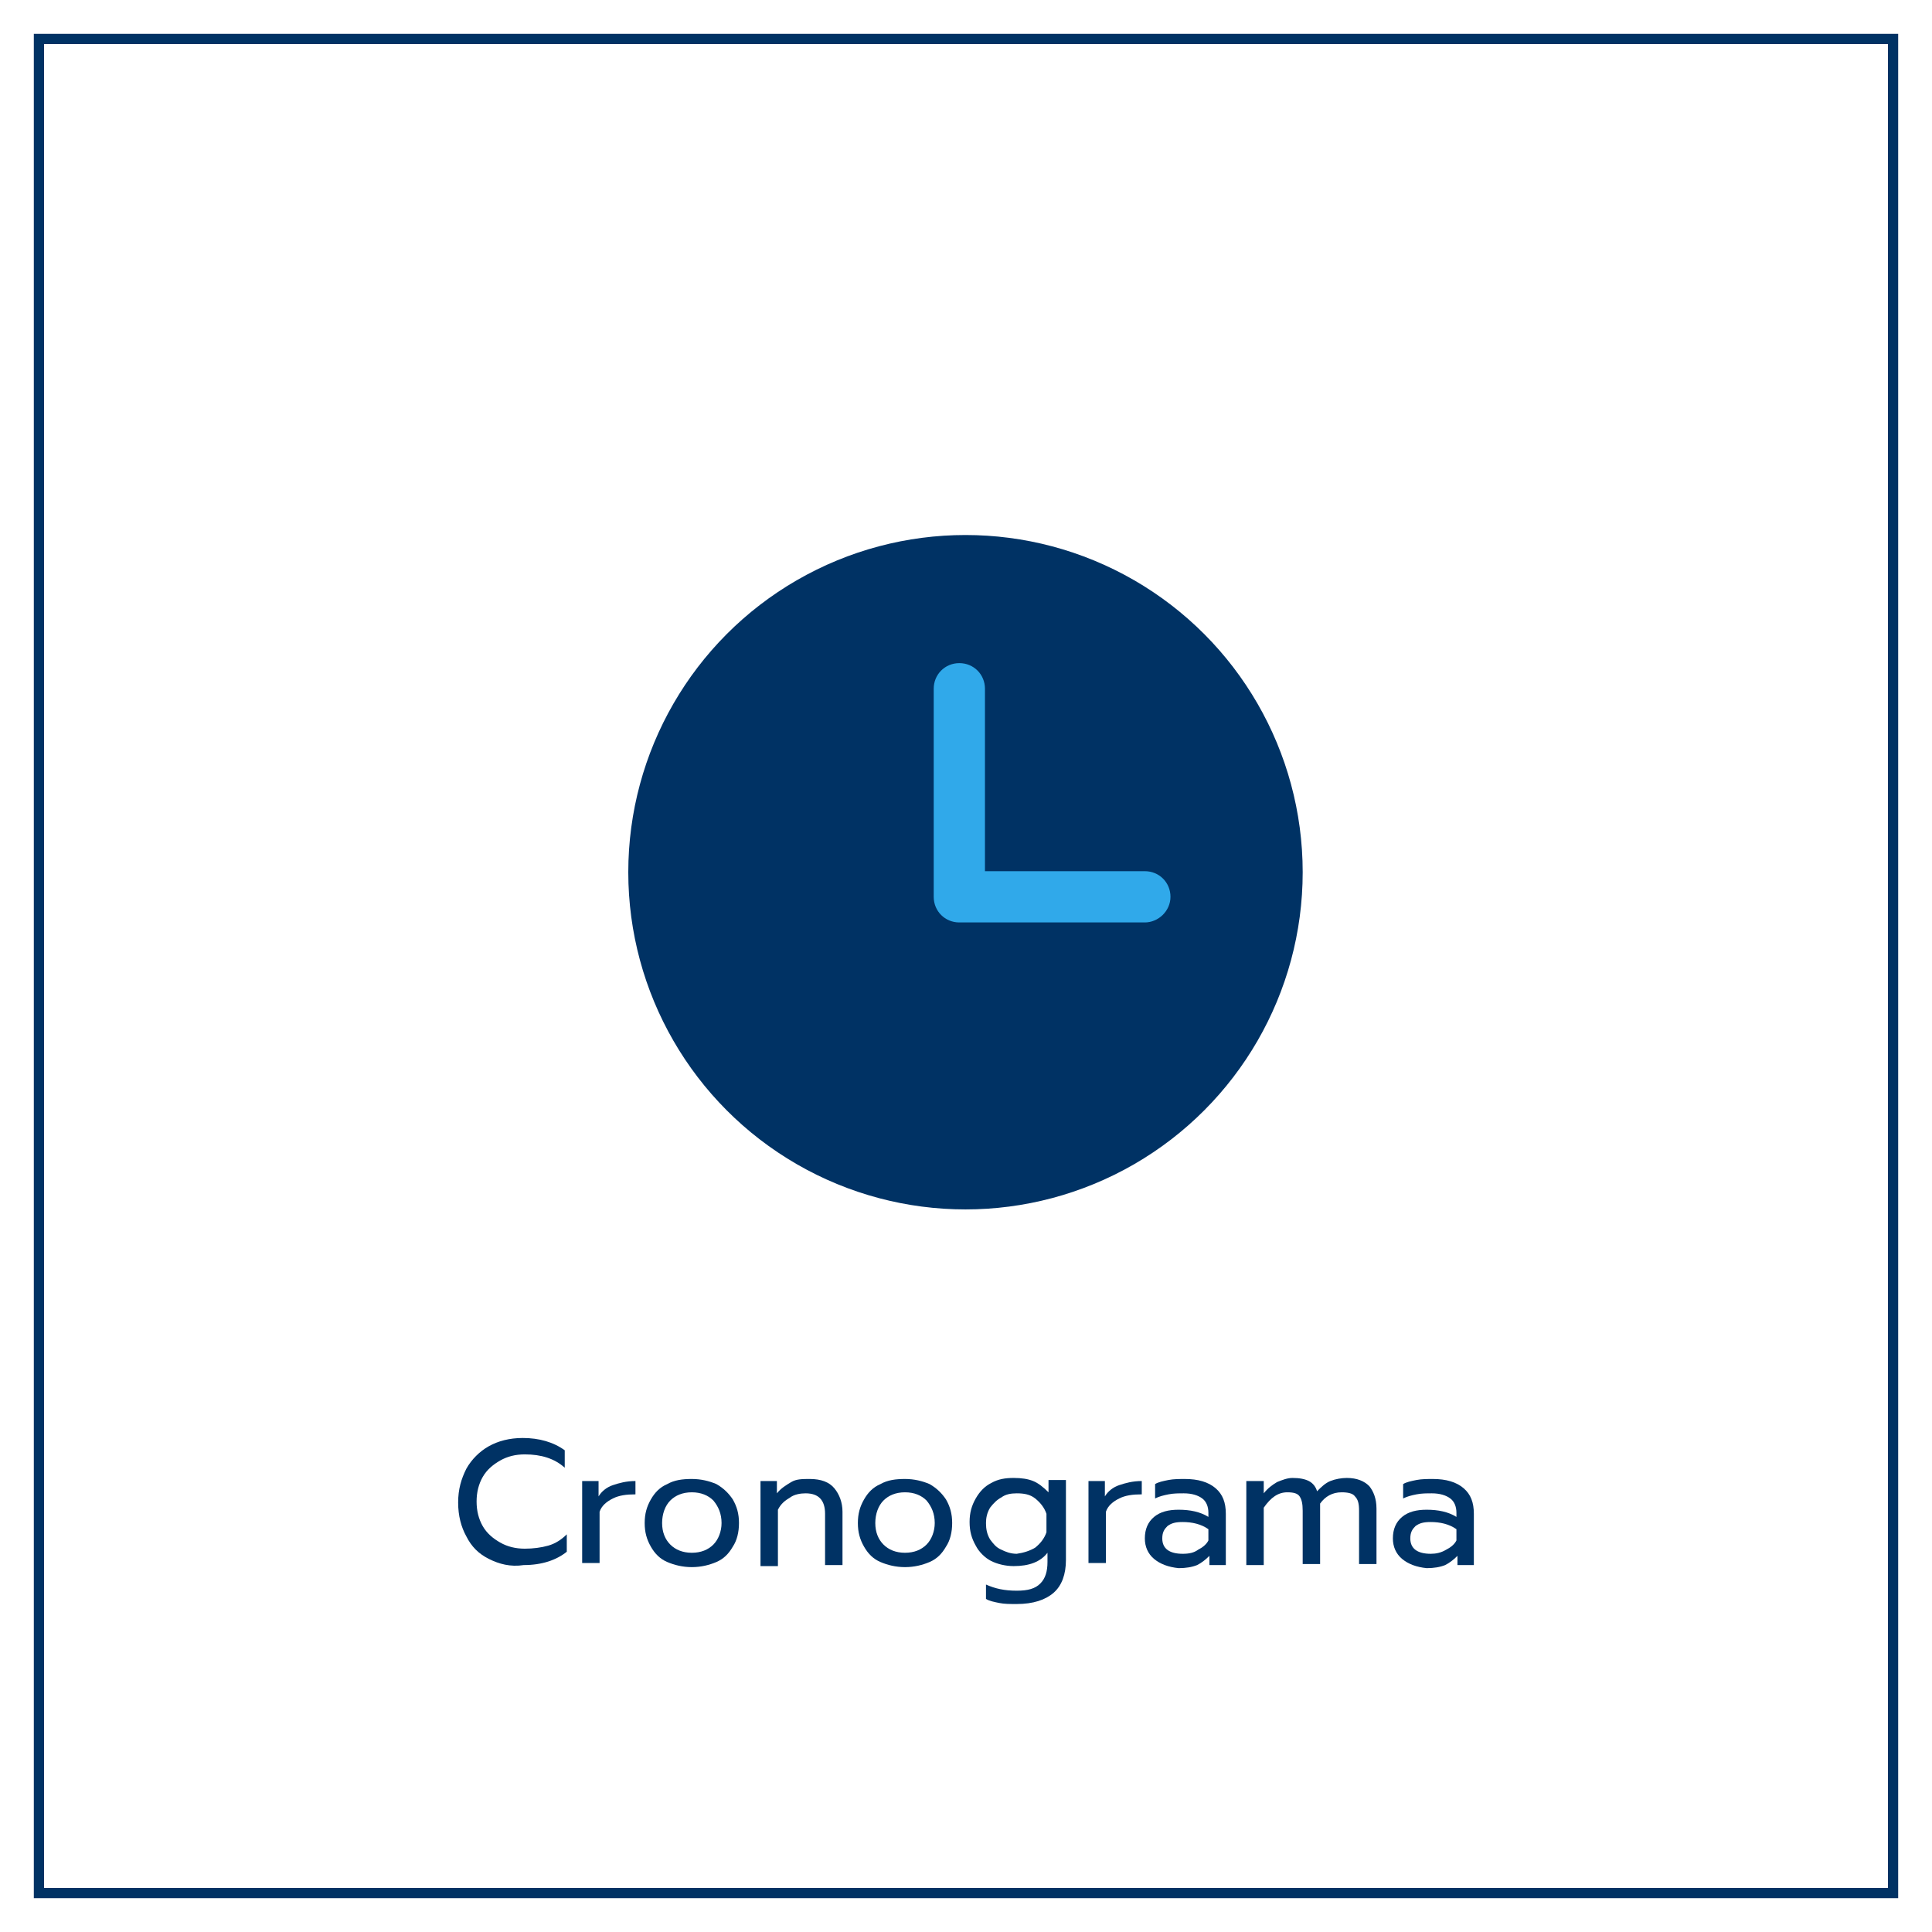<?xml version="1.0" encoding="utf-8"?>
<!-- Generator: Adobe Illustrator 24.0.1, SVG Export Plug-In . SVG Version: 6.00 Build 0)  -->
<svg version="1.1" xmlns="http://www.w3.org/2000/svg" xmlns:xlink="http://www.w3.org/1999/xlink" x="0px" y="0px"
	 viewBox="0 0 188.5 188.5" style="enable-background:new 0 0 188.5 188.5;" xml:space="preserve">
<style type="text/css">
	.st0{display:none;}
	.st1{display:inline;fill:#003264;}
	.st2{fill:none;stroke:#003264;;stroke-miterlimit:10;}
	.st3{fill:#003264;;}
	.st5{fill:#30A9EA;}
	.st4{fill:#003264;}
</style>
<g id="Capa_2" class="st0">
	<rect class="st1" width="188.5" height="188.5"/>
</g>
<g id="Capa_3">
	<rect x="3.8" y="3.8" class="st2" width="180.9" height="180.9"/>
</g>
<g id="Capa_1">
	<g>
		<path class="st3" d="M47.7,152.1c-1-0.5-1.7-1.2-2.2-2.2c-0.5-0.9-0.8-2-0.8-3.3s0.3-2.3,0.8-3.3c0.5-0.9,1.3-1.7,2.2-2.2
			s2-0.8,3.3-0.8c1.6,0,3,0.4,4.1,1.2v1.7c-1-0.9-2.3-1.3-3.9-1.3c-0.9,0-1.7,0.2-2.4,0.6c-0.7,0.4-1.3,0.9-1.7,1.6
			c-0.4,0.7-0.6,1.5-0.6,2.4c0,0.9,0.2,1.7,0.6,2.4c0.4,0.7,1,1.2,1.7,1.6c0.7,0.4,1.5,0.6,2.4,0.6c0.8,0,1.6-0.1,2.3-0.3
			c0.7-0.2,1.3-0.6,1.8-1.1v1.7c-1,0.8-2.4,1.3-4.2,1.3C49.8,152.9,48.7,152.6,47.7,152.1z"/>
		<path class="st3" d="M56.7,144.5h1.7v1.5c0.3-0.5,0.8-0.9,1.4-1.1c0.6-0.2,1.3-0.4,2.2-0.4v1.3c-0.9,0-1.6,0.1-2.2,0.4
			s-1.1,0.7-1.3,1.3v5h-1.7V144.5z"/>
		<path class="st3" d="M65.1,152.4c-0.7-0.3-1.2-0.8-1.6-1.5c-0.4-0.7-0.6-1.4-0.6-2.3c0-0.9,0.2-1.6,0.6-2.3
			c0.4-0.7,0.9-1.2,1.6-1.5c0.7-0.4,1.5-0.5,2.4-0.5s1.7,0.2,2.4,0.5c0.7,0.4,1.2,0.9,1.6,1.5c0.4,0.7,0.6,1.4,0.6,2.3
			c0,0.9-0.2,1.7-0.6,2.3c-0.4,0.7-0.9,1.2-1.6,1.5s-1.5,0.5-2.4,0.5S65.8,152.7,65.1,152.4z M69.6,150.7c0.5-0.5,0.8-1.3,0.8-2.1
			c0-0.9-0.3-1.6-0.8-2.2c-0.5-0.5-1.2-0.8-2.1-0.8c-0.9,0-1.6,0.3-2.1,0.8c-0.5,0.5-0.8,1.3-0.8,2.2c0,0.9,0.3,1.6,0.8,2.1
			s1.2,0.8,2.1,0.8C68.4,151.5,69.1,151.2,69.6,150.7z"/>
		<path class="st3" d="M74.1,144.5h1.7v1.2c0.4-0.5,0.9-0.8,1.4-1.1s1.1-0.3,1.8-0.3c1.1,0,1.9,0.3,2.4,0.9s0.8,1.4,0.8,2.3v5.2
			h-1.7v-5c0-1.3-0.6-2-1.9-2c-0.5,0-1.1,0.1-1.5,0.4c-0.5,0.3-0.9,0.6-1.2,1.2v5.5h-1.7V144.5z"/>
		<path class="st3" d="M85.9,152.4c-0.7-0.3-1.2-0.8-1.6-1.5c-0.4-0.7-0.6-1.4-0.6-2.3c0-0.9,0.2-1.6,0.6-2.3
			c0.4-0.7,0.9-1.2,1.6-1.5c0.7-0.4,1.5-0.5,2.4-0.5s1.7,0.2,2.4,0.5c0.7,0.4,1.2,0.9,1.6,1.5c0.4,0.7,0.6,1.4,0.6,2.3
			c0,0.9-0.2,1.7-0.6,2.3c-0.4,0.7-0.9,1.2-1.6,1.5s-1.5,0.5-2.4,0.5S86.6,152.7,85.9,152.4z M90.4,150.7c0.5-0.5,0.8-1.3,0.8-2.1
			c0-0.9-0.3-1.6-0.8-2.2c-0.5-0.5-1.2-0.8-2.1-0.8c-0.9,0-1.6,0.3-2.1,0.8c-0.5,0.5-0.8,1.3-0.8,2.2c0,0.9,0.3,1.6,0.8,2.1
			s1.2,0.8,2.1,0.8C89.2,151.5,89.9,151.2,90.4,150.7z"/>
		<path class="st3" d="M97.5,156.4c-0.5-0.1-1-0.2-1.3-0.4v-1.4c0.9,0.4,1.8,0.6,3,0.6c1.1,0,1.8-0.2,2.3-0.7
			c0.5-0.5,0.7-1.2,0.7-2.1v-0.9c-0.7,0.9-1.8,1.3-3.3,1.3c-0.8,0-1.6-0.2-2.2-0.5s-1.2-0.9-1.5-1.5c-0.4-0.7-0.6-1.4-0.6-2.3
			c0-0.9,0.2-1.6,0.6-2.3c0.4-0.7,0.9-1.2,1.5-1.5c0.7-0.4,1.4-0.5,2.2-0.5c0.8,0,1.4,0.1,1.9,0.3c0.5,0.2,1,0.6,1.5,1.1v-1.2h1.7
			v7.8c0,1.4-0.4,2.5-1.2,3.2c-0.8,0.7-2,1.1-3.6,1.1C98.5,156.5,98,156.5,97.5,156.4z M101,151c0.5-0.4,0.9-0.9,1.1-1.5v-1.8
			c-0.2-0.6-0.6-1.1-1.1-1.5c-0.5-0.4-1.1-0.5-1.8-0.5c-0.6,0-1.1,0.1-1.5,0.4c-0.4,0.2-0.8,0.6-1.1,1c-0.3,0.5-0.4,1-0.4,1.5
			c0,0.6,0.1,1.1,0.4,1.6c0.3,0.4,0.6,0.8,1.1,1c0.4,0.2,0.9,0.4,1.5,0.4C99.9,151.5,100.5,151.3,101,151z"/>
		<path class="st3" d="M106.1,144.5h1.7v1.5c0.3-0.5,0.8-0.9,1.4-1.1c0.6-0.2,1.3-0.4,2.2-0.4v1.3c-0.9,0-1.6,0.1-2.2,0.4
			c-0.6,0.3-1.1,0.7-1.3,1.3v5h-1.7V144.5z"/>
		<path class="st3" d="M112.6,152.1c-0.6-0.5-0.9-1.2-0.9-2c0-0.9,0.3-1.6,0.9-2.1s1.4-0.7,2.4-0.7c1.1,0,2.1,0.2,2.9,0.7v-0.4
			c0-0.6-0.2-1.1-0.6-1.4s-1-0.5-1.8-0.5c-0.5,0-1,0-1.5,0.1c-0.5,0.1-0.9,0.2-1.3,0.4v-1.4c0.3-0.2,0.8-0.3,1.3-0.4
			c0.5-0.1,1.1-0.1,1.6-0.1c1.3,0,2.3,0.3,3,0.9s1,1.4,1,2.5v5H118v-0.9c-0.4,0.4-0.8,0.7-1.2,0.9c-0.5,0.2-1.1,0.3-1.8,0.3
			C114,152.9,113.2,152.6,112.6,152.1z M116.9,151.2c0.4-0.2,0.8-0.5,1-0.9v-1.1c-0.7-0.5-1.6-0.7-2.5-0.7c-0.7,0-1.1,0.1-1.5,0.4
			c-0.3,0.3-0.5,0.6-0.5,1.2c0,1,0.7,1.5,2,1.5C116,151.6,116.5,151.5,116.9,151.2z"/>
		<path class="st3" d="M121.7,144.5h1.6v1.2c0.4-0.5,0.8-0.8,1.3-1.1c0.5-0.2,1-0.4,1.5-0.4c0.7,0,1.2,0.1,1.6,0.3
			c0.4,0.2,0.7,0.6,0.8,1c0.4-0.4,0.8-0.8,1.3-1s1.1-0.3,1.6-0.3c1,0,1.7,0.3,2.2,0.8c0.4,0.5,0.7,1.2,0.7,2.2v5.4h-1.7v-5.2
			c0-0.7-0.1-1.1-0.4-1.4c-0.2-0.3-0.7-0.4-1.3-0.4c-0.9,0-1.6,0.4-2.1,1.1c0,0.2,0,0.4,0,0.8v5.1h-1.7v-5.2c0-0.7-0.1-1.1-0.3-1.4
			c-0.2-0.3-0.6-0.4-1.2-0.4c-0.9,0-1.6,0.5-2.3,1.5v5.6h-1.7V144.5z"/>
		<path class="st3" d="M136.8,152.1c-0.6-0.5-0.9-1.2-0.9-2c0-0.9,0.3-1.6,0.9-2.1s1.4-0.7,2.4-0.7c1.1,0,2.1,0.2,2.9,0.7v-0.4
			c0-0.6-0.2-1.1-0.6-1.4s-1-0.5-1.8-0.5c-0.5,0-1,0-1.5,0.1c-0.5,0.1-0.9,0.2-1.3,0.4v-1.4c0.3-0.2,0.8-0.3,1.3-0.4
			c0.5-0.1,1.1-0.1,1.6-0.1c1.3,0,2.3,0.3,3,0.9s1,1.4,1,2.5v5h-1.6v-0.9c-0.4,0.4-0.8,0.7-1.2,0.9c-0.5,0.2-1.1,0.3-1.8,0.3
			C138.2,152.9,137.4,152.6,136.8,152.1z M141.1,151.2c0.4-0.2,0.8-0.5,1-0.9v-1.1c-0.7-0.5-1.6-0.7-2.5-0.7c-0.7,0-1.1,0.1-1.5,0.4
			c-0.3,0.3-0.5,0.6-0.5,1.2c0,1,0.7,1.5,2,1.5C140.1,151.6,140.6,151.5,141.1,151.2z"/>
	</g>
	<g>
		<circle class="st4" cx="94.2" cy="85.1" r="32.9"/>
	</g>
	<g>
		<path class="st5" d="M111.7,90H93.6c-1.4,0-2.5-1.1-2.5-2.5V67.2c0-1.4,1.1-2.5,2.5-2.5s2.5,1.1,2.5,2.5V85h15.6
			c1.4,0,2.5,1.1,2.5,2.5S113,90,111.7,90z"/>
	</g>
</g>
</svg>
